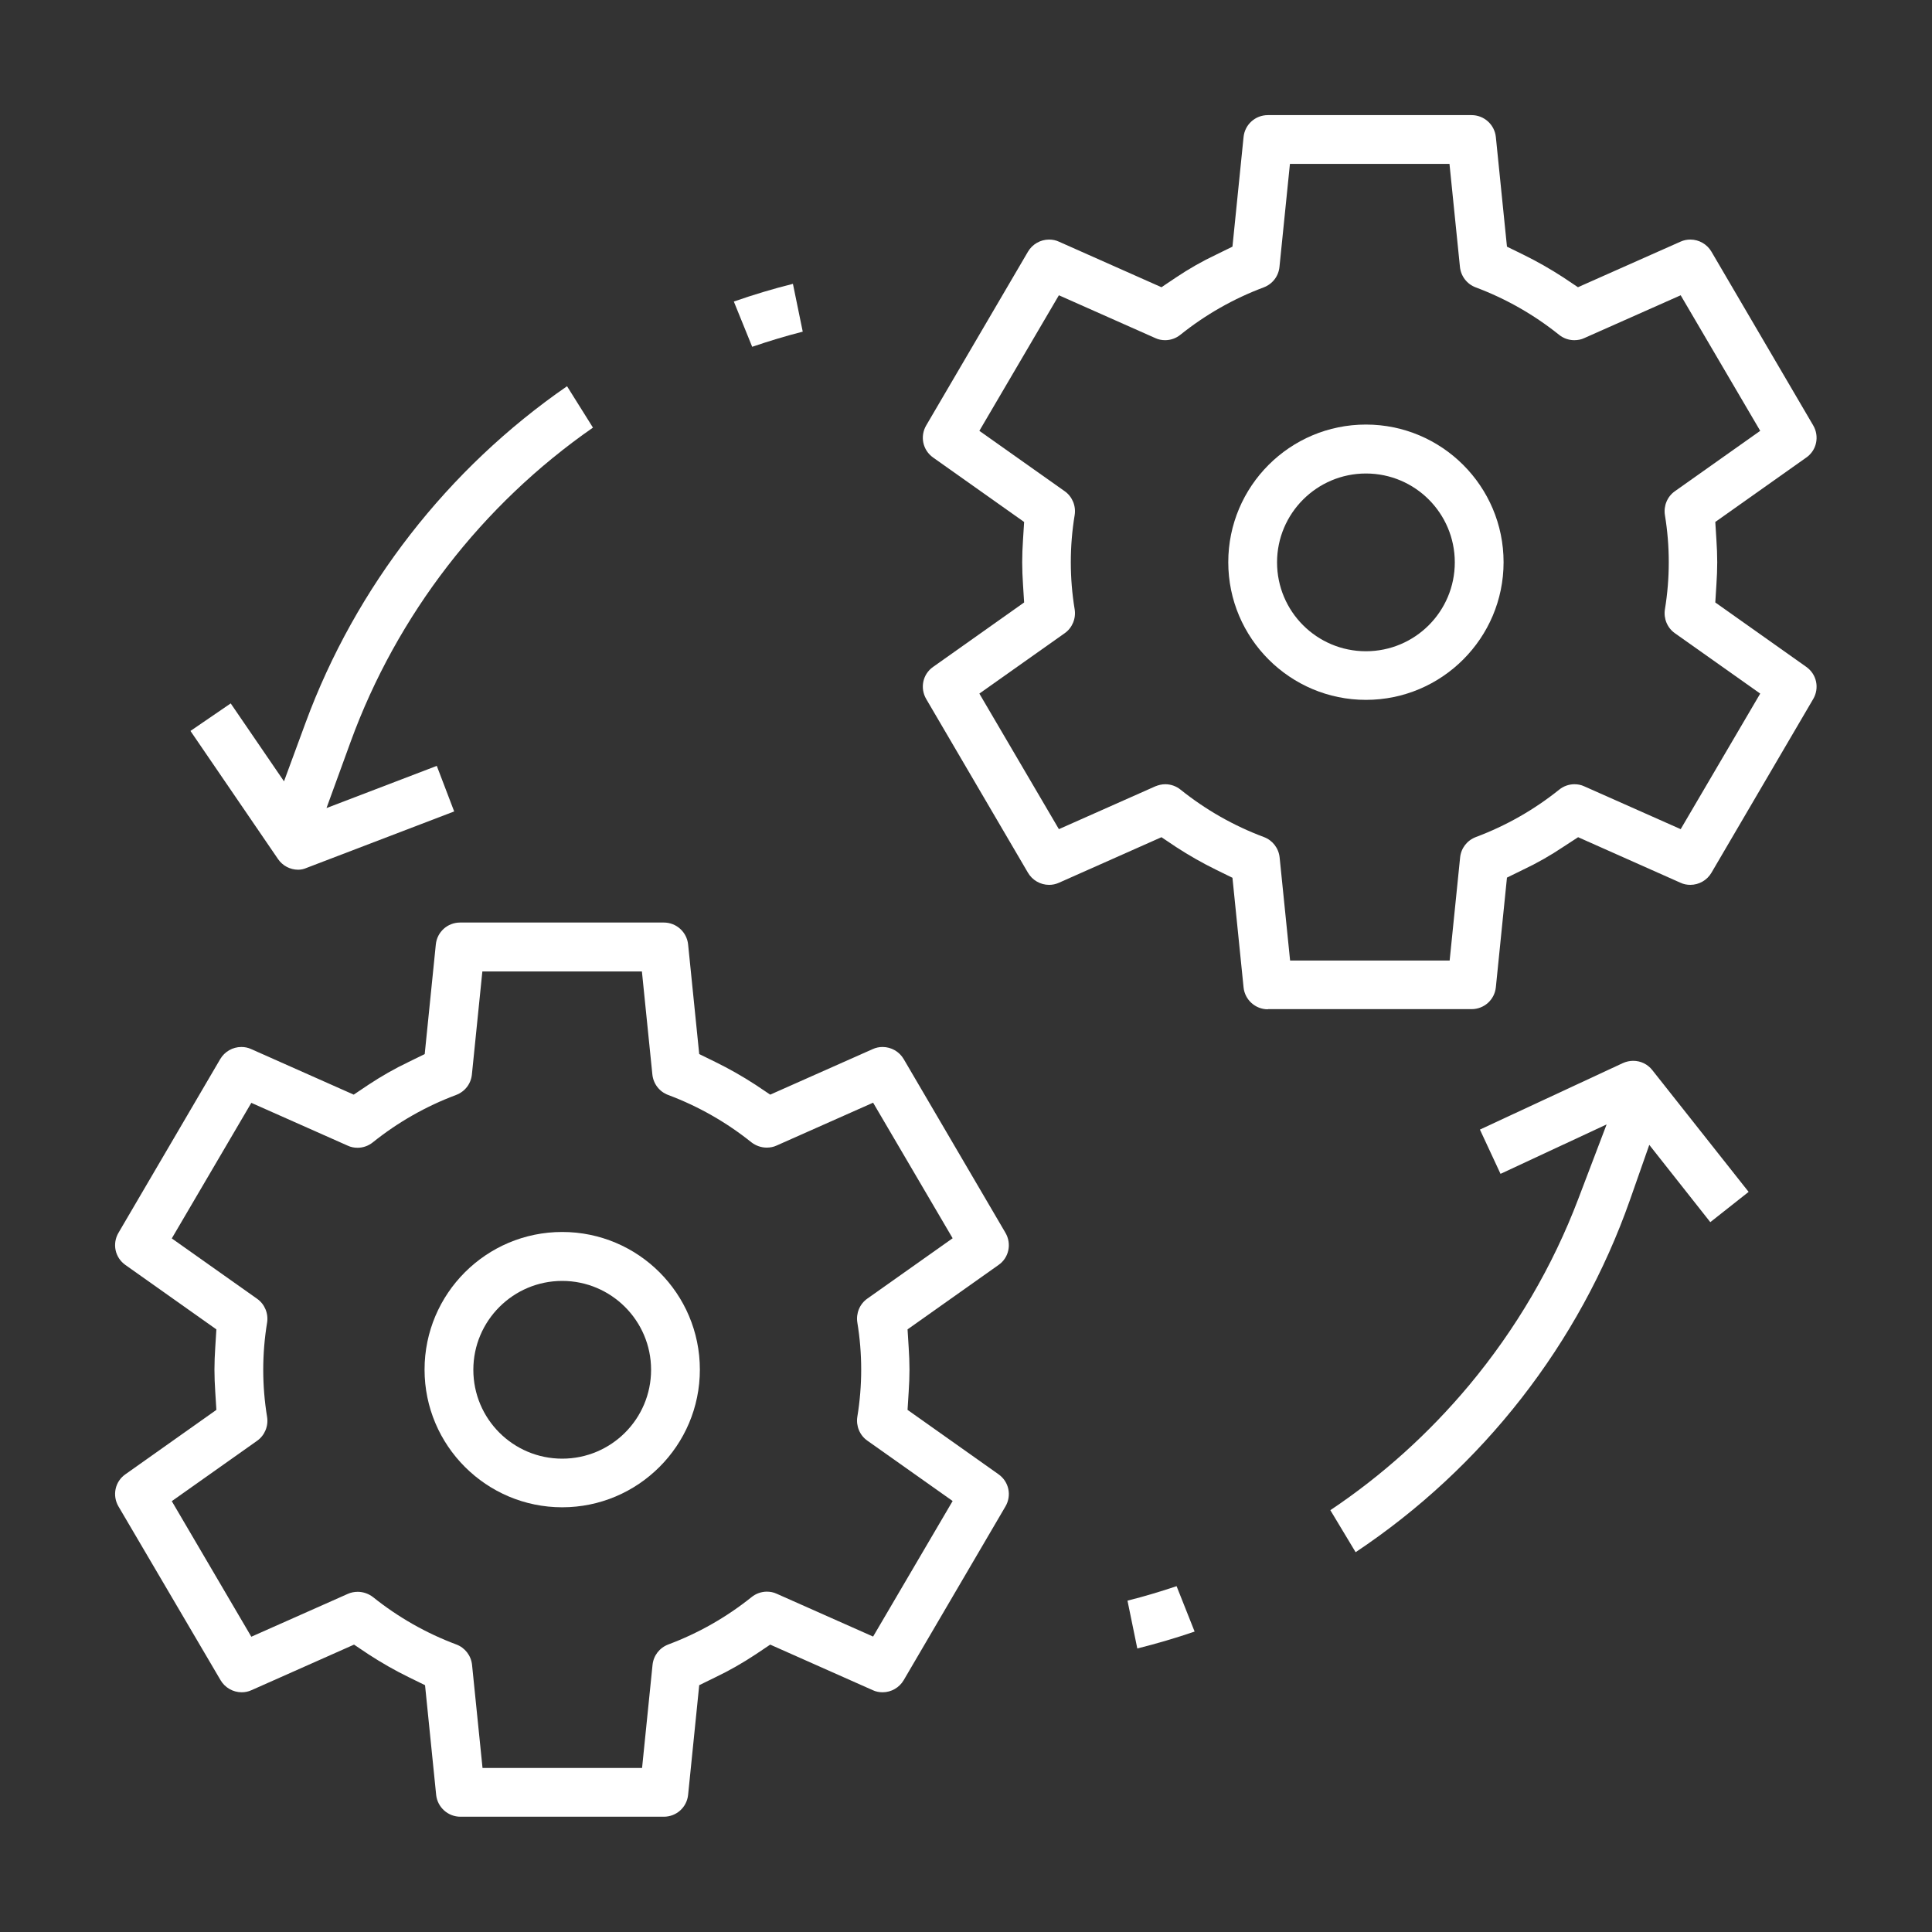<?xml version="1.0" encoding="utf-8"?>
<!-- Generator: Adobe Illustrator 26.1.0, SVG Export Plug-In . SVG Version: 6.00 Build 0)  -->
<svg version="1.1" id="Layer_1" xmlns="http://www.w3.org/2000/svg" xmlns:xlink="http://www.w3.org/1999/xlink" x="0px" y="0px"
	 viewBox="0 0 1200 1200" style="enable-background:new 0 0 1200 1200;" xml:space="preserve">
<rect x="0" y="0" width="1200" height="1200" fill="#333333" stroke="none"/>
<style type="text/css">
	.st0{fill:#FFFFFF;}
</style>
<g>
	<path class="st0" d="M286,1128.4c-7.8,0-14.3-5.9-15.1-13.6l-6.9-68.1l-10-4.9c-8.6-4.2-17-9-25-14.2l-9.1-6.1l-63.7,28.3
		c-2,0.9-4,1.3-6.1,1.3c-5.4,0-10.4-2.9-13.1-7.5L73.6,935.7c-4-6.8-2.2-15.5,4.3-20l56.5-40l-0.7-11.2c-0.3-4.6-0.5-9.2-0.5-13.8
		c0-4.5,0.2-9.2,0.5-13.8l0.7-11.2l-56.5-40c-6.5-4.6-8.3-13.2-4.3-20l63.2-107.9c2.7-4.6,7.7-7.5,13.1-7.5c2.1,0,4.2,0.4,6.1,1.3
		l63.7,28.3l9.1-6.1c8-5.3,16.4-10.1,25-14.2l10-4.9l6.9-68.1c0.8-7.8,7.3-13.6,15.1-13.6h126.5c7.8,0,14.3,5.9,15.1,13.6l6.9,68.1
		l10,4.9c8.6,4.2,17,9,25,14.2l9.1,6.1l63.7-28.3c2-0.9,4-1.3,6.1-1.3c5.4,0,10.4,2.9,13.1,7.5l63.2,107.9c4,6.8,2.2,15.5-4.3,20
		l-56.5,40l0.7,11.2c0.3,4.6,0.5,9.2,0.5,13.8c0,4.5-0.2,9.2-0.5,13.8l-0.7,11.2l56.5,40c6.5,4.6,8.3,13.2,4.3,20l-63.2,107.9
		c-2.7,4.6-7.7,7.5-13.1,7.5c-2.1,0-4.2-0.4-6.1-1.3l-63.7-28.3l-9.1,6.1c-8,5.3-16.4,10.1-25,14.2l-10,4.9l-6.9,68.1
		c-0.8,7.8-7.3,13.6-15.1,13.6H286z M222.2,988.7c3.4,0,6.8,1.2,9.5,3.3c15.6,12.5,33,22.4,51.7,29.4c5.4,2,9.2,6.9,9.8,12.7l6.5,64
		h99.1l6.5-64c0.6-5.8,4.3-10.6,9.8-12.7c18.7-7,36.1-16.9,51.7-29.4c2.7-2.2,6.1-3.4,9.5-3.4c2.1,0,4.2,0.4,6.1,1.3l59.9,26.6
		l49.4-84.2l-53-37.5c-4.7-3.3-7.1-9.1-6.2-14.8c1.6-9.7,2.4-19.6,2.4-29.3c0-9.8-0.8-19.6-2.4-29.3c-0.9-5.7,1.5-11.5,6.2-14.8
		l53-37.5l-49.4-84.2l-59.9,26.6c-1.9,0.9-4,1.3-6.2,1.3c-3.4,0-6.8-1.2-9.5-3.3c-15.6-12.5-33-22.4-51.7-29.4
		c-5.4-2-9.2-6.9-9.8-12.7l-6.5-64h-99.1l-6.5,64c-0.6,5.8-4.3,10.6-9.8,12.7c-18.7,7-36.1,16.9-51.7,29.4c-2.7,2.2-6.1,3.4-9.5,3.4
		c-2.1,0-4.2-0.4-6.1-1.3l-59.9-26.6l-49.4,84.2l53,37.5c4.7,3.3,7.1,9.1,6.2,14.8c-1.6,9.7-2.4,19.6-2.4,29.3s0.8,19.6,2.4,29.3
		c0.9,5.7-1.5,11.5-6.2,14.8l-53,37.5l49.4,84.2L216,990C218,989.1,220.1,988.7,222.2,988.7z"/>
	<path class="st0" d="M349.2,936.2c-47.1,0-85.5-38.3-85.5-85.5s38.3-85.5,85.5-85.5s85.5,38.3,85.5,85.5S396.3,936.2,349.2,936.2z
		 M349.2,795.6c-30.4,0-55.2,24.7-55.2,55.2s24.7,55.2,55.2,55.2s55.2-24.7,55.2-55.2S379.6,795.6,349.2,795.6z"/>
	<path class="st0" d="M787.5,626.9c-7.8,0-14.3-5.9-15.1-13.6l-6.9-68.1l-10-4.9c-8.6-4.2-17-9-25-14.2l-9.1-6.1l-63.7,28.3
		c-2,0.9-4,1.3-6.1,1.3c-5.4,0-10.4-2.9-13.1-7.5l-63.2-107.9c-4-6.8-2.2-15.5,4.3-20l56.5-40l-0.7-11.2c-0.3-4.6-0.5-9.2-0.5-13.8
		s0.2-9.2,0.5-13.8l0.7-11.2l-56.5-40c-6.5-4.6-8.3-13.2-4.3-20l63.2-107.9c2.7-4.6,7.7-7.5,13.1-7.5c2.1,0,4.2,0.4,6.1,1.3
		l63.7,28.3l9.1-6.1c7.9-5.3,16.3-10.1,25-14.2l10-4.9l6.9-68.1c0.8-7.8,7.3-13.6,15.1-13.6H914c7.8,0,14.3,5.9,15.1,13.6l6.9,68.1
		l10,4.9c8.6,4.2,17,9,25,14.2l9.1,6.1l63.7-28.3c2-0.9,4-1.3,6.1-1.3c5.4,0,10.4,2.9,13.1,7.5l63.2,107.9c4,6.8,2.2,15.5-4.3,20
		l-56.5,40l0.7,11.2c0.3,4.6,0.5,9.2,0.5,13.8s-0.2,9.2-0.5,13.8l-0.7,11.2l56.5,40c6.5,4.6,8.3,13.2,4.3,20l-63.2,107.9
		c-2.7,4.6-7.7,7.5-13.1,7.5c-2.1,0-4.2-0.4-6.1-1.3L980.2,520L971,526c-7.9,5.3-16.3,10.1-25,14.2l-10,4.9l-6.9,68.1
		c-0.8,7.8-7.3,13.6-15.1,13.6H787.5z M723.8,487.1c3.4,0,6.8,1.2,9.5,3.4c15.6,12.5,33,22.4,51.7,29.4c5.4,2,9.2,6.9,9.8,12.7
		l6.5,64h99.1l6.5-64c0.6-5.8,4.3-10.6,9.8-12.7c18.7-7,36.1-16.9,51.7-29.4c2.7-2.2,6.1-3.4,9.5-3.4c2.1,0,4.2,0.4,6.1,1.3
		l59.9,26.6l49.4-84.2l-53-37.5c-4.7-3.3-7.1-9.1-6.2-14.8c1.6-9.7,2.4-19.5,2.4-29.3c0-9.8-0.8-19.6-2.4-29.3
		c-0.9-5.7,1.5-11.5,6.2-14.8l53-37.5l-49.4-84.2L984,210c-1.9,0.9-4,1.3-6.2,1.3c-3.4,0-6.8-1.2-9.5-3.4
		c-15.6-12.5-33-22.4-51.7-29.4c-5.4-2-9.2-6.9-9.8-12.7l-6.5-64h-99.1l-6.5,64c-0.6,5.8-4.3,10.6-9.8,12.7
		c-18.7,7-36.1,16.9-51.7,29.4c-2.7,2.2-6.1,3.4-9.5,3.4c-2.1,0-4.2-0.4-6.1-1.3l-59.9-26.6l-49.4,84.2l53,37.5
		c4.7,3.3,7.1,9.1,6.2,14.8c-1.6,9.7-2.4,19.5-2.4,29.3c0,9.8,0.8,19.6,2.4,29.3c0.9,5.7-1.5,11.5-6.2,14.8l-53,37.5l49.4,84.2
		l59.9-26.6C719.6,487.6,721.6,487.1,723.8,487.1z"/>
	<path class="st0" d="M848.4,434.7c-47.1,0-85.5-38.3-85.5-85.5s38.3-85.5,85.5-85.5c47.1,0,85.5,38.3,85.5,85.5
		C933.9,396.3,895.6,434.7,848.4,434.7L848.4,434.7z M848.4,294.1c-30.4,0-55.2,24.7-55.2,55.2s24.7,55.2,55.2,55.2
		s55.2-24.7,55.2-55.2S878.9,294.1,848.4,294.1z"/>
	<path class="st0" d="M455.8,187.3c12-4.2,24.3-7.9,36.7-11l6.1,29.7c-10.6,2.7-21.1,5.9-31.4,9.4L455.8,187.3z"/>
	<path class="st0" d="M185.2,540.2c-5,0-9.7-2.5-12.5-6.6L118.3,454l25-17.1l33.1,48.4l13.4-36.4c31.1-84.4,88.4-157.9,162.4-209
		l16.1,25.7c-68.8,47.8-121.8,116.4-150.5,195.1l-15,41.2l68.5-26.2l10.8,28.3l-91.5,35C188.8,539.8,187,540.2,185.2,540.2z"/>
	<path class="st0" d="M700.3,994.2c10.3-2.6,20.4-5.6,30.5-9l11.2,28.2c-11.7,4-23.6,7.5-35.6,10.5L700.3,994.2z"/>
	<path class="st0" d="M826.3,938c32.3-21.6,61.2-47.7,86.2-77.6c29-34.8,51.9-73.8,67.9-116l17.5-46L932,729.1l-12.8-27.5l88.8-41.3
		c2-0.9,4.2-1.4,6.4-1.4c4.7,0,9,2.1,11.9,5.8l59.8,75.6l-23.8,18.8l-37.9-48l-12,34.2c-31.4,89.3-91.6,166.3-170.4,218.8L826.3,938
		z"/>
</g>
</svg>

